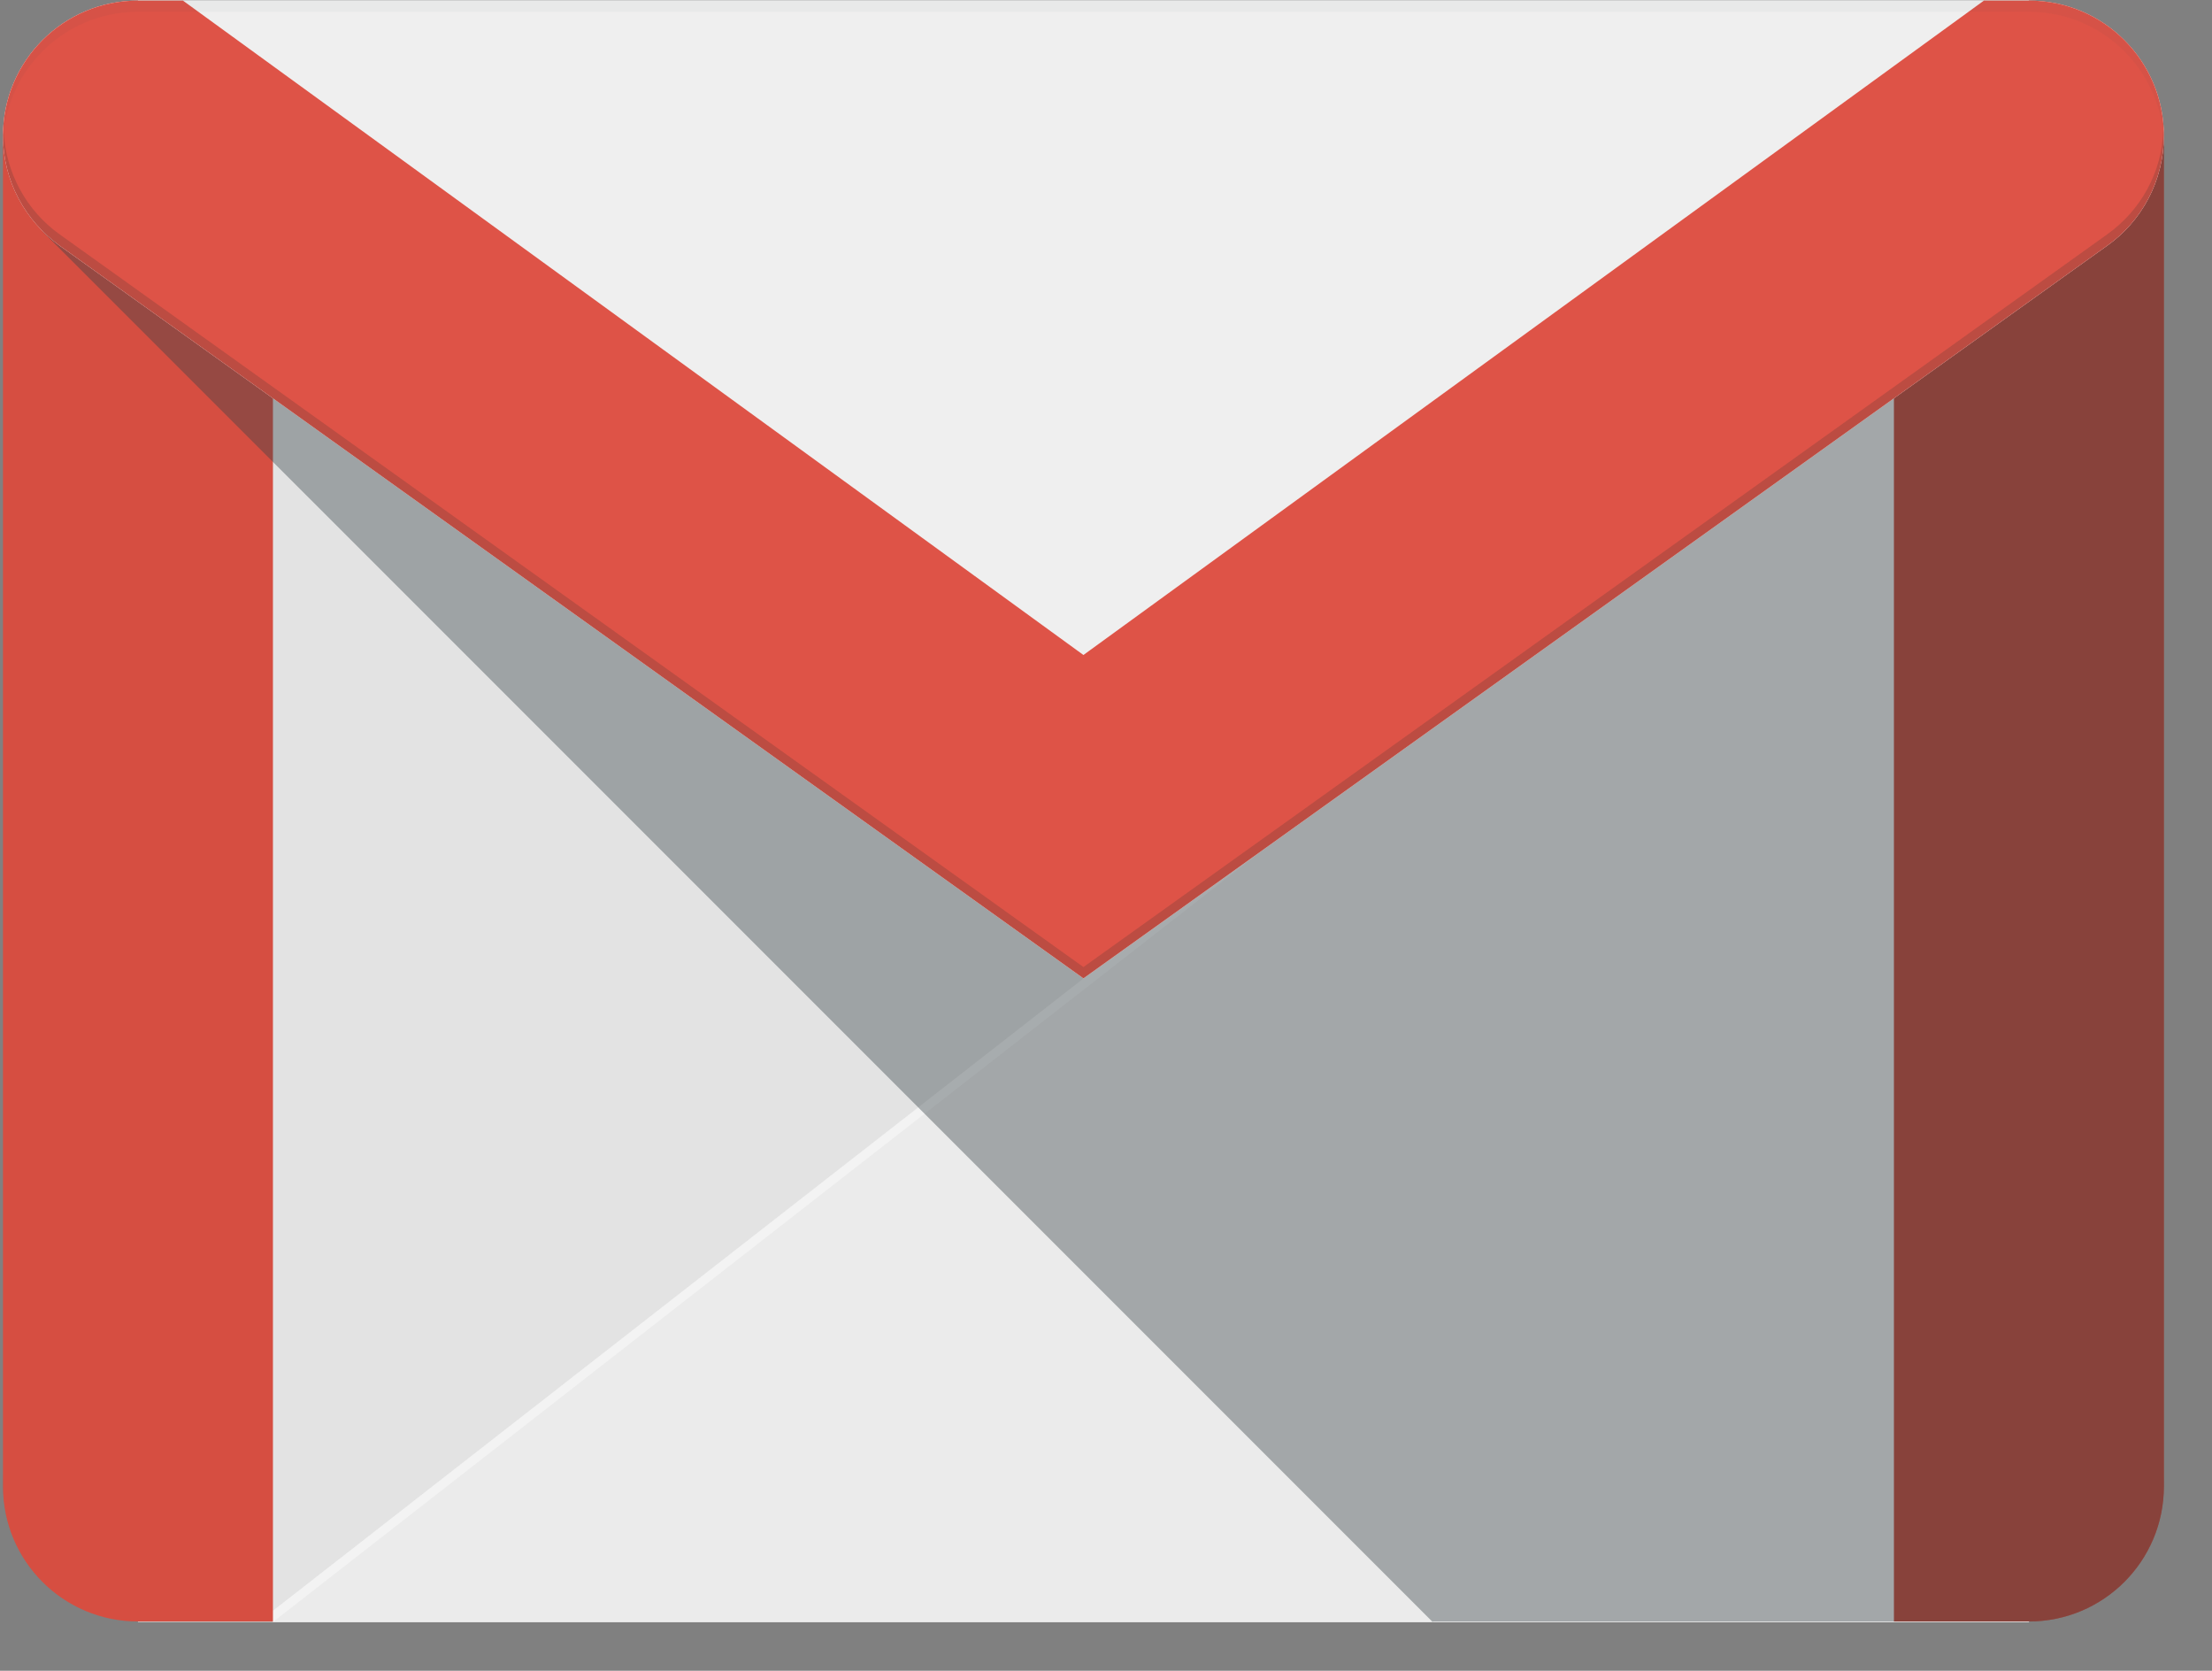 <?xml version="1.0" encoding="UTF-8"?>
<!--
 ~   Copyright 2020, WSO2 Inc. (http://www.wso2.com)
 ~
 ~   Licensed under the Apache License, Version 2.0 (the "License");
 ~   you may not use this file except in compliance with the License.
 ~   You may obtain a copy of the License at
 ~
 ~        http://www.apache.org/licenses/LICENSE-2.0
 ~
 ~   Unless required by applicable law or agreed to in writing, software
 ~   distributed under the License is distributed on an "AS IS" BASIS,
 ~   WITHOUT WARRANTIES OR CONDITIONS OF ANY KIND, either express or implied.
 ~   See the License for the specific language governing permissions and
 ~   limitations under the License.
-->
<svg x="0px" y="0px" viewBox="0 0 49 37" version="1.1" xmlns="http://www.w3.org/2000/svg" xmlns:xlink="http://www.w3.org/1999/xlink">
    <rect x="0" y="0" width="49" height="37" fill="#808080" stroke="none"/>
    <title>Gmail</title>
    <defs>
        <radialGradient cx="-0.023%" cy="6.29%" fx="-0.023%" fy="6.29%" r="167.297%" gradientTransform="translate(-0,0.063),scale(0.7,1),translate(0,-0.063)" id="radialGradient-1">
            <stop stop-color="#263238" offset="32%"></stop>
            <stop stop-color="#263238" offset="100%"></stop>
        </radialGradient>
        <radialGradient cx="1.792%" cy="2.439%" fx="1.792%" fy="2.439%" r="159.888%" gradientTransform="translate(0.018,0.024),scale(0.75,1),translate(-0.018,-0.024)" id="radialGradient-2">
            <stop stop-color="#FFFFFF" offset="0%"></stop>
            <stop stop-color="#FFFFFF" offset="100%"></stop>
        </radialGradient>
    </defs>
    <g id="Symbols" stroke="none" stroke-width="1" fill="none" fill-rule="evenodd">
        <g id="Logo/Gmail" transform="translate(0, -6)" fill-rule="nonzero">
            <g id="Gmail-01" transform="translate(0, 6)">
                <g id="XMLID_55_" transform="translate(0, 32.525)" fill="#263238" opacity="0.16">
                    <path d="M44.944,3.03 L3.056,3.03 C1.403,3.03 0.066,1.692 0.066,0.039 L0.066,0.289 C0.066,1.941 1.403,3.279 3.056,3.279 L44.944,3.279 C46.597,3.279 47.934,1.941 47.934,0.289 L47.934,0.039 C47.934,1.692 46.597,3.03 44.944,3.03 Z" id="XMLID_27_"></path>
                </g>
                <rect id="XMLID_53_" fill="#E1E1E1" x="3.056" y="0.013" width="41.889" height="35.908"></rect>
                <g id="XMLID_43_">
                    <g id="XMLID_49_" transform="translate(6.033, 2.885)">
                        <polygon id="XMLID_25_" fill="#EEEEEE" points="41.902 0.118 0.013 32.787 0.013 33.036 38.911 33.036"></polygon>
                        <polygon id="XMLID_24_" fill="#E1E1E1" opacity="0.4" points="41.902 0.118 0.013 32.787 0.013 33.036 38.911 33.036"></polygon>
                    </g>
                    <polygon id="XMLID_46_" fill-opacity="0.4" fill="#FFFFFF" points="6.046 35.672 6.046 35.921 41.954 7.921 41.954 7.672"></polygon>
                    <path d="M41.954,3.003 L44.944,0.013 C46.597,0.013 47.934,1.351 47.934,3.003 L47.934,32.918 C47.934,34.57 46.597,35.908 44.944,35.908 L41.954,35.908 L41.954,3.003 Z" id="XMLID_45_" fill="#B93221"></path>
                    <path d="M6.046,3.003 L3.056,0.013 C1.403,0.013 0.066,1.351 0.066,3.003 L0.066,32.918 C0.066,34.57 1.403,35.908 3.056,35.908 L6.046,35.908 L6.046,3.003 Z" id="XMLID_44_" fill="#D23F31"></path>
                </g>
                <g id="XMLID_7_" opacity="0.4" transform="translate(0.918, 2.885)" fill="url(#radialGradient-1)">
                    <path d="M30.82,33.036 L0.013,2.23 L23.082,11.62 L47.016,0.118 L47.016,30.033 C47.016,31.685 45.679,33.023 44.026,33.023 L30.82,33.023 L30.82,33.036 Z" id="XMLID_29_"></path>
                </g>
                <g id="XMLID_42_" fill="#FFFFFF">
                    <path d="M44.944,0.013 L3.056,0.013 C1.403,0.013 0.066,1.351 0.066,3.003 C0.066,4.013 0.564,4.892 1.325,5.443 L24,21.666 L46.675,5.443 C47.436,4.905 47.934,4.013 47.934,3.003 C47.934,1.351 46.597,0.013 44.944,0.013 Z" id="XMLID_47_"></path>
                </g>
                <polygon id="XMLID_32_" fill="#EEEEEE" points="24 21.666 44.944 0.013 3.056 0.013"></polygon>
                <path d="M46.675,5.443 C47.436,4.905 47.934,4.013 47.934,3.003 C47.934,1.351 46.597,0.013 44.944,0.013 L43.948,0.013 L24,14.505 L4.052,0.013 L3.056,0.013 C1.403,0.013 0.066,1.351 0.066,3.003 C0.066,4.013 0.564,4.892 1.325,5.443 L24,21.666 L46.675,5.443 Z" id="XMLID_31_" fill="#DB4437"></path>
                <g id="XMLID_28_" fill="#263238" opacity="0.04">
                    <path d="M44.944,0.013 L3.056,0.013 C1.403,0.013 0.066,1.351 0.066,3.003 L0.066,3.252 C0.066,1.6 1.403,0.262 3.056,0.262 L44.944,0.262 C46.597,0.262 47.934,1.6 47.934,3.252 L47.934,3.003 C47.934,1.351 46.597,0.013 44.944,0.013 Z" id="XMLID_26_"></path>
                </g>
                <g id="XMLID_6_" transform="translate(0, 2.754)" fill="#3E2723" opacity="0.24">
                    <path d="M46.675,2.439 L24,18.662 L1.325,2.439 C0.59,1.915 0.118,1.075 0.079,0.118 C0.079,0.157 0.066,0.21 0.066,0.249 C0.066,1.259 0.564,2.138 1.325,2.689 L24,18.911 L46.675,2.689 C47.436,2.151 47.934,1.259 47.934,0.249 C47.934,0.197 47.934,0.157 47.921,0.118 C47.895,1.075 47.41,1.915 46.675,2.439 Z" id="XMLID_22_"></path>
                </g>
                <g id="XMLID_5_" fill="url(#radialGradient-2)" opacity="0.08">
                    <path d="M44.944,0.013 L3.056,0.013 C1.403,0.013 0.066,1.351 0.066,3.003 L0.066,32.918 C0.066,34.57 1.403,35.908 3.056,35.908 L44.944,35.908 C46.597,35.908 47.934,34.57 47.934,32.918 L47.934,3.003 C47.934,1.351 46.597,0.013 44.944,0.013 Z" id="XMLID_23_"></path>
                </g>
            </g>
        </g>
    </g>
</svg>